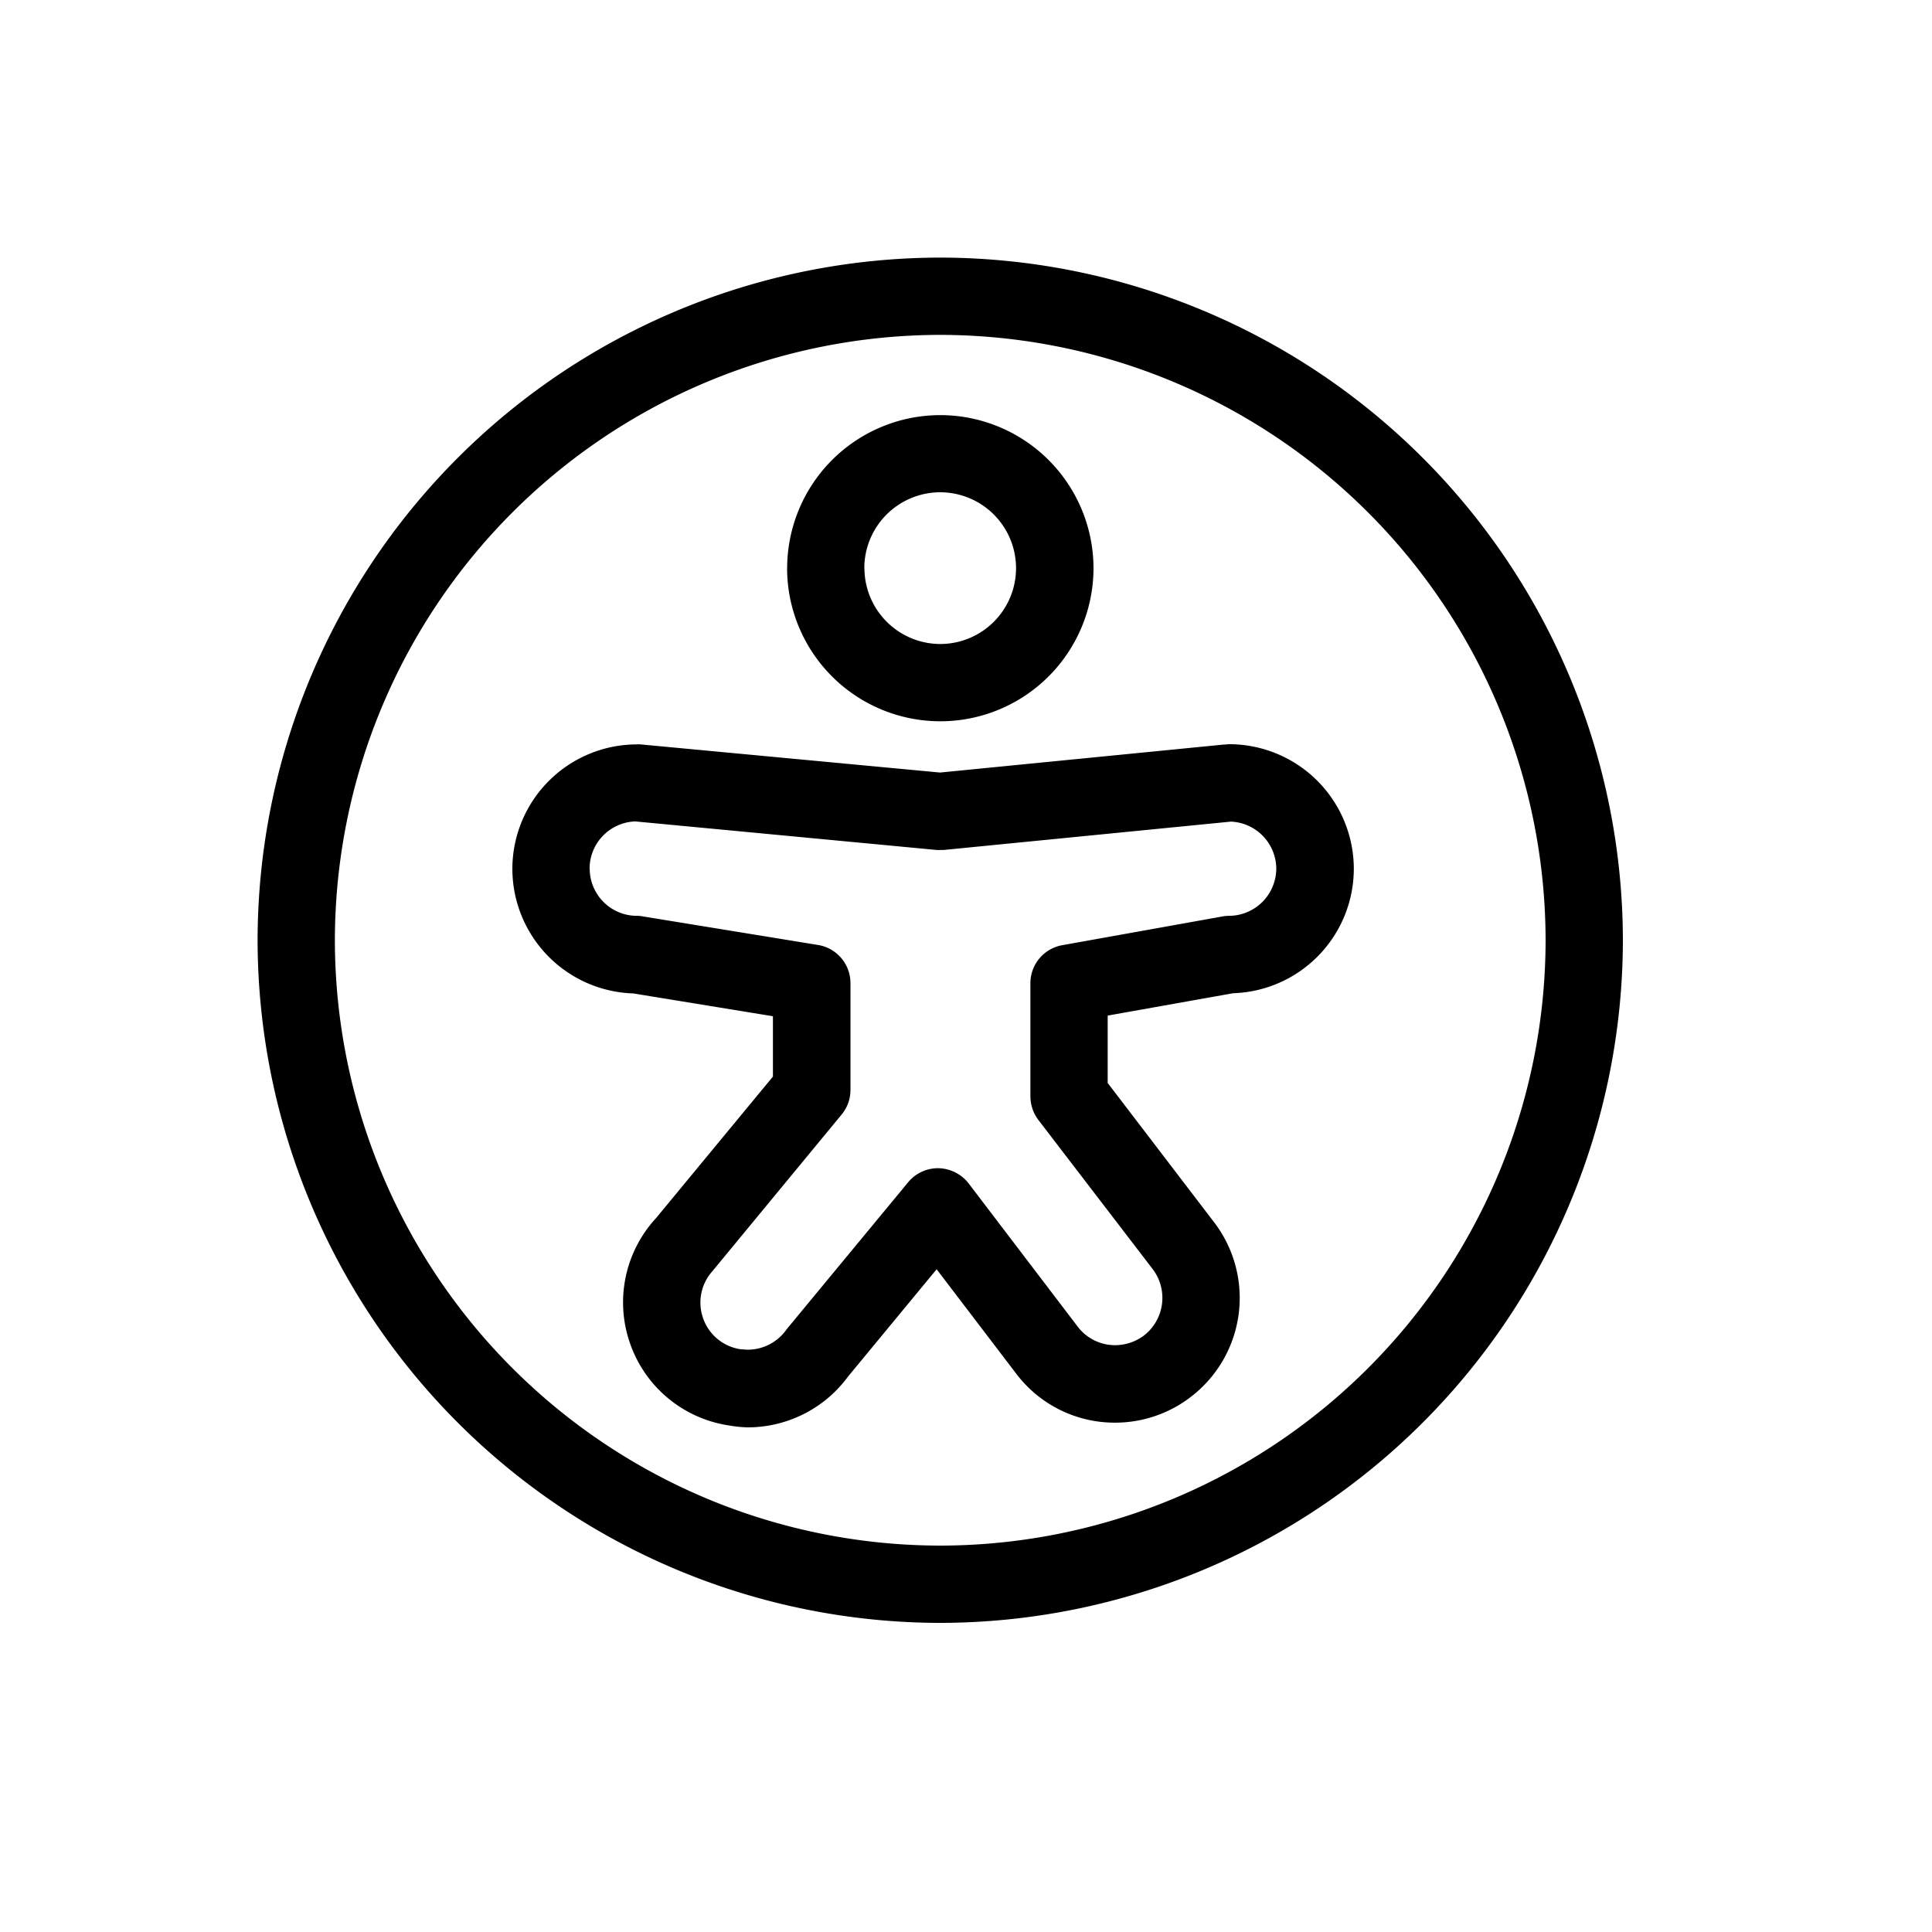 <svg xmlns="http://www.w3.org/2000/svg" width="30" height="30" viewBox="0 0 30 30">
  <g id="fa-access" transform="translate(-359 -1004)">
    <rect id="Rechteck_1323" data-name="Rechteck 1323" width="30" height="30" transform="translate(359 1004)" fill="rgba(255,255,255,0)"/>
    <path id="Vereinigungsmenge_19" data-name="Vereinigungsmenge 19" d="M-12703,10.6A10.614,10.614,0,0,1-12692.4,0a10.614,10.614,0,0,1,10.6,10.6,10.614,10.614,0,0,1-10.6,10.6A10.614,10.614,0,0,1-12703,10.6Zm1.2,0a9.41,9.41,0,0,0,9.4,9.4,9.41,9.41,0,0,0,9.4-9.4,9.413,9.413,0,0,0-9.4-9.4A9.412,9.412,0,0,0-12701.8,10.6Zm6.138,7.537a1.927,1.927,0,0,1-1.553-1.272,1.928,1.928,0,0,1,.4-1.948l1.817-2.2v-.937l-2.168-.354a1.938,1.938,0,0,1-1.878-1.935,1.935,1.935,0,0,1,1.932-1.932.343.343,0,0,1,.058,0l4.651.437,4.4-.434c.032,0,.061-.006.089-.006h.02a1.937,1.937,0,0,1,1.916,1.932,1.936,1.936,0,0,1-1.875,1.935l-1.947.347v1.046l1.654,2.165a1.935,1.935,0,0,1-.363,2.71,1.927,1.927,0,0,1-1.173.4,1.917,1.917,0,0,1-1.537-.759l-1.237-1.623-1.374,1.664a1.934,1.934,0,0,1-1.559.791A1.935,1.935,0,0,1-12695.664,18.137Zm-2.181-8.649a.733.733,0,0,0,.732.733.48.48,0,0,1,.1.01l2.717.443a.6.6,0,0,1,.5.593v1.661a.6.6,0,0,1-.141.383l-1.964,2.381c-.01.013-.02.022-.025.032a.729.729,0,0,0-.159.743.728.728,0,0,0,.59.485c.034,0,.069.006.1.006a.737.737,0,0,0,.6-.306c.009-.013.019-.022.025-.032l1.868-2.26a.6.6,0,0,1,.475-.22.61.61,0,0,1,.466.236l1.692,2.222a.729.729,0,0,0,.584.29.753.753,0,0,0,.446-.15.739.739,0,0,0,.137-1.03l-1.779-2.321a.613.613,0,0,1-.121-.367V11.267a.6.6,0,0,1,.494-.59l2.487-.446a.579.579,0,0,1,.1-.01.737.737,0,0,0,.737-.733.736.736,0,0,0-.705-.73l-4.457.44c-.019,0-.038,0-.058,0a.338.338,0,0,1-.057,0l-4.677-.443A.735.735,0,0,0-12697.845,9.488Zm3.066-4.664a2.38,2.38,0,0,1,2.378-2.378,2.381,2.381,0,0,1,2.379,2.378A2.38,2.38,0,0,1-12692.4,7.2,2.38,2.38,0,0,1-12694.778,4.823Zm1.2,0A1.18,1.18,0,0,0-12692.4,6a1.178,1.178,0,0,0,1.177-1.176,1.179,1.179,0,0,0-1.177-1.18A1.18,1.18,0,0,0-12693.579,4.823Z" transform="translate(13066 1008)"/>
  </g>
</svg>
